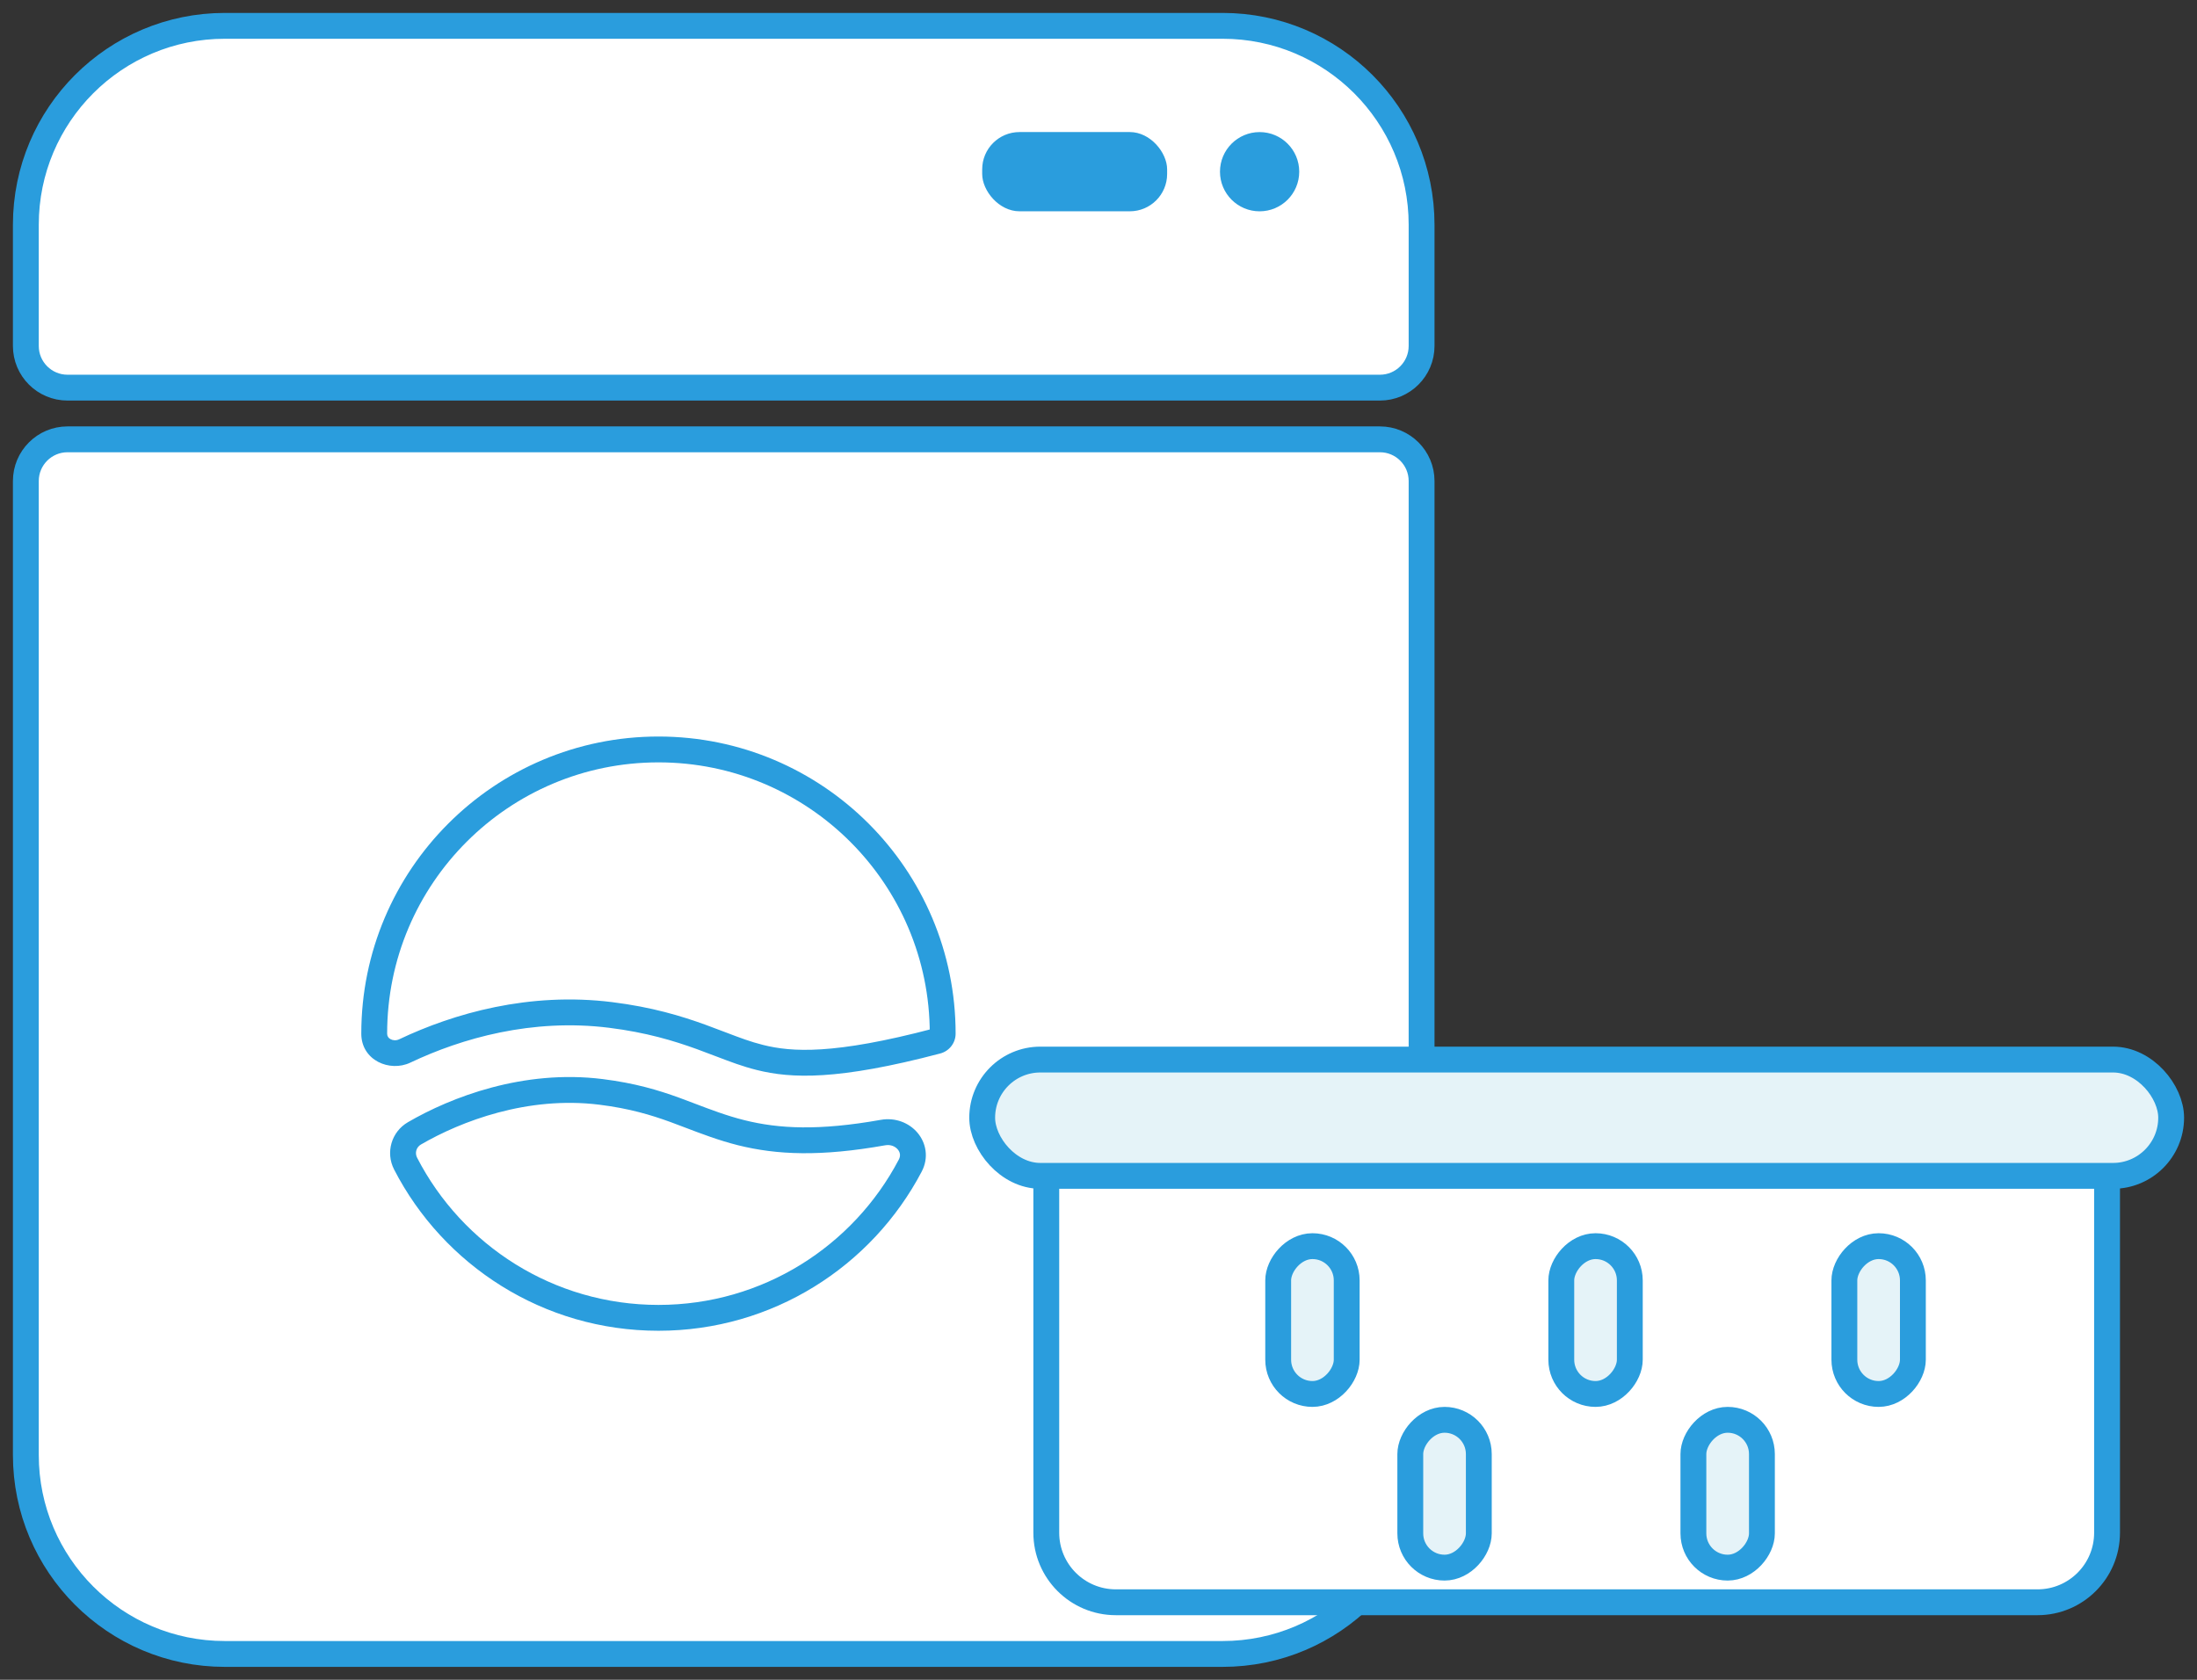 <svg width="85" height="65" viewBox="0 0 85 65" fill="none" xmlns="http://www.w3.org/2000/svg">
<rect x="0" y="0" width="85" height="65" fill="#333333" stroke="none"/>
<path d="M1 18.613C1 17.722 1.722 17 2.613 17H53.387C54.278 17 55 17.722 55 18.613V56.302C55 60.553 51.553 64 47.302 64H8.698C4.447 64 1 60.553 1 56.302V18.613Z" fill="white" stroke="#2A9DDD"/>
<path d="M1 8.698C1 4.447 4.447 1 8.698 1H47.302C51.553 1 55 4.447 55 8.698V13.387C55 14.278 54.278 15 53.387 15H2.613C1.722 15 1 14.278 1 13.387V8.698Z" fill="white" stroke="#2A9DDD"/>
<circle cx="48.733" cy="6.644" r="1.533" fill="#2A9DDD"/>
<rect x="38" y="5.11" width="7.155" height="3.066" rx="1.443" fill="#2A9DDD"/>
<path d="M23.625 39.274L23.563 39.77L23.563 39.77L23.625 39.274ZM27.131 40.126L26.961 40.596L26.961 40.596L27.131 40.126ZM27.914 40.42L27.735 40.887L27.736 40.887L27.914 40.42ZM27.914 40.42L28.092 39.953L28.092 39.952L27.914 40.42ZM29.401 40.919L29.28 41.404L29.28 41.404L29.401 40.919ZM28.674 43.83L28.795 43.344L28.795 43.344L28.674 43.83ZM26.691 43.166L26.512 43.633L26.512 43.633L26.691 43.166ZM26.109 42.947L26.279 42.477L26.279 42.477L26.109 42.947ZM23.253 42.251L23.315 41.755L23.315 41.755L23.253 42.251ZM34.162 43.825L34.25 44.317L34.162 43.825ZM35.216 45.105L34.773 44.872L35.216 45.105ZM15.661 40.667L15.875 41.119L15.661 40.667ZM36.249 40.282L36.122 39.798L36.249 40.282ZM25.475 29.5C31.272 29.5 35.972 34.2 35.972 39.997H36.972C36.972 33.647 31.824 28.5 25.475 28.5V29.5ZM14.978 39.997C14.978 34.2 19.678 29.5 25.475 29.5V28.5C19.125 28.5 13.978 33.647 13.978 39.997H14.978ZM15.875 41.119C17.866 40.173 20.59 39.399 23.563 39.77L23.687 38.778C20.471 38.376 17.553 39.214 15.446 40.215L15.875 41.119ZM23.563 39.77C25.014 39.952 26.064 40.272 26.961 40.596L27.302 39.656C26.357 39.314 25.232 38.971 23.687 38.778L23.563 39.77ZM26.961 40.596C27.249 40.701 27.501 40.797 27.735 40.887L28.092 39.953C27.858 39.863 27.599 39.764 27.302 39.656L26.961 40.596ZM27.736 40.887L27.736 40.887L28.092 39.952L28.091 39.952L27.736 40.887ZM27.735 40.887C28.27 41.091 28.725 41.265 29.28 41.404L29.523 40.434C29.034 40.312 28.633 40.159 28.092 39.953L27.735 40.887ZM29.28 41.404C30.614 41.738 32.423 41.808 36.377 40.765L36.122 39.798C32.247 40.821 30.625 40.71 29.523 40.434L29.28 41.404ZM34.075 43.333C31.683 43.758 30.132 43.679 28.795 43.344L28.552 44.315C30.057 44.691 31.755 44.761 34.25 44.317L34.075 43.333ZM28.795 43.344C28.12 43.176 27.474 42.929 26.869 42.699L26.512 43.633C27.11 43.861 27.81 44.129 28.552 44.315L28.795 43.344ZM26.869 42.699C26.667 42.621 26.469 42.545 26.279 42.477L25.938 43.417C26.118 43.482 26.309 43.555 26.512 43.633L26.869 42.699ZM26.279 42.477C25.479 42.187 24.578 41.913 23.315 41.755L23.191 42.747C24.36 42.893 25.187 43.144 25.938 43.417L26.279 42.477ZM23.315 41.755C20.243 41.371 17.445 42.457 15.782 43.424L16.284 44.288C17.837 43.386 20.412 42.4 23.191 42.747L23.315 41.755ZM25.475 50.494C21.408 50.494 17.881 48.181 16.137 44.797L15.248 45.255C17.156 48.959 21.019 51.494 25.475 51.494V50.494ZM34.773 44.872C33.017 48.215 29.511 50.494 25.475 50.494V51.494C29.897 51.494 33.736 48.996 35.659 45.337L34.773 44.872ZM15.782 43.424C15.141 43.796 14.91 44.599 15.248 45.255L16.137 44.797C16.042 44.611 16.107 44.392 16.284 44.288L15.782 43.424ZM34.25 44.317C34.457 44.28 34.634 44.36 34.733 44.477C34.825 44.585 34.853 44.721 34.773 44.872L35.659 45.337C35.943 44.796 35.829 44.223 35.496 43.83C35.17 43.446 34.638 43.233 34.075 43.333L34.25 44.317ZM13.978 39.997C13.978 41.034 15.08 41.496 15.875 41.119L15.446 40.215C15.326 40.272 15.2 40.261 15.109 40.211C15.024 40.165 14.978 40.093 14.978 39.997H13.978ZM35.972 39.997C35.972 39.896 36.04 39.82 36.122 39.798L36.377 40.765C36.718 40.675 36.972 40.366 36.972 39.997H35.972Z" fill="#2A9DDD"/>
<path d="M40.48 44.75H81.52V59.31C81.52 60.796 80.315 62 78.83 62H43.17C41.685 62 40.48 60.796 40.48 59.31V44.75Z" fill="white" stroke="#2A9DDD"/>
<rect x="38" y="41" width="46" height="4.5" rx="2.25" fill="#E5F3F8" stroke="#2A9DDD"/>
<rect x="-0.5" y="0.5" width="2.651" height="5.72" rx="1.325" transform="matrix(-1 0 0 1 51.603 47.72)" fill="#E5F3F8" stroke="#2A9DDD"/>
<rect x="-0.5" y="0.5" width="2.651" height="5.72" rx="1.325" transform="matrix(-1 0 0 1 62.556 47.72)" fill="#E5F3F8" stroke="#2A9DDD"/>
<rect x="-0.5" y="0.5" width="2.651" height="5.72" rx="1.325" transform="matrix(-1 0 0 1 73.508 47.72)" fill="#E5F3F8" stroke="#2A9DDD"/>
<rect x="-0.5" y="0.5" width="2.651" height="5.72" rx="1.325" transform="matrix(-1 0 0 1 67.667 54.44)" fill="#E5F3F8" stroke="#2A9DDD"/>
<rect x="-0.5" y="0.5" width="2.651" height="5.72" rx="1.325" transform="matrix(-1 0 0 1 56.714 54.44)" fill="#E5F3F8" stroke="#2A9DDD"/>
</svg>
